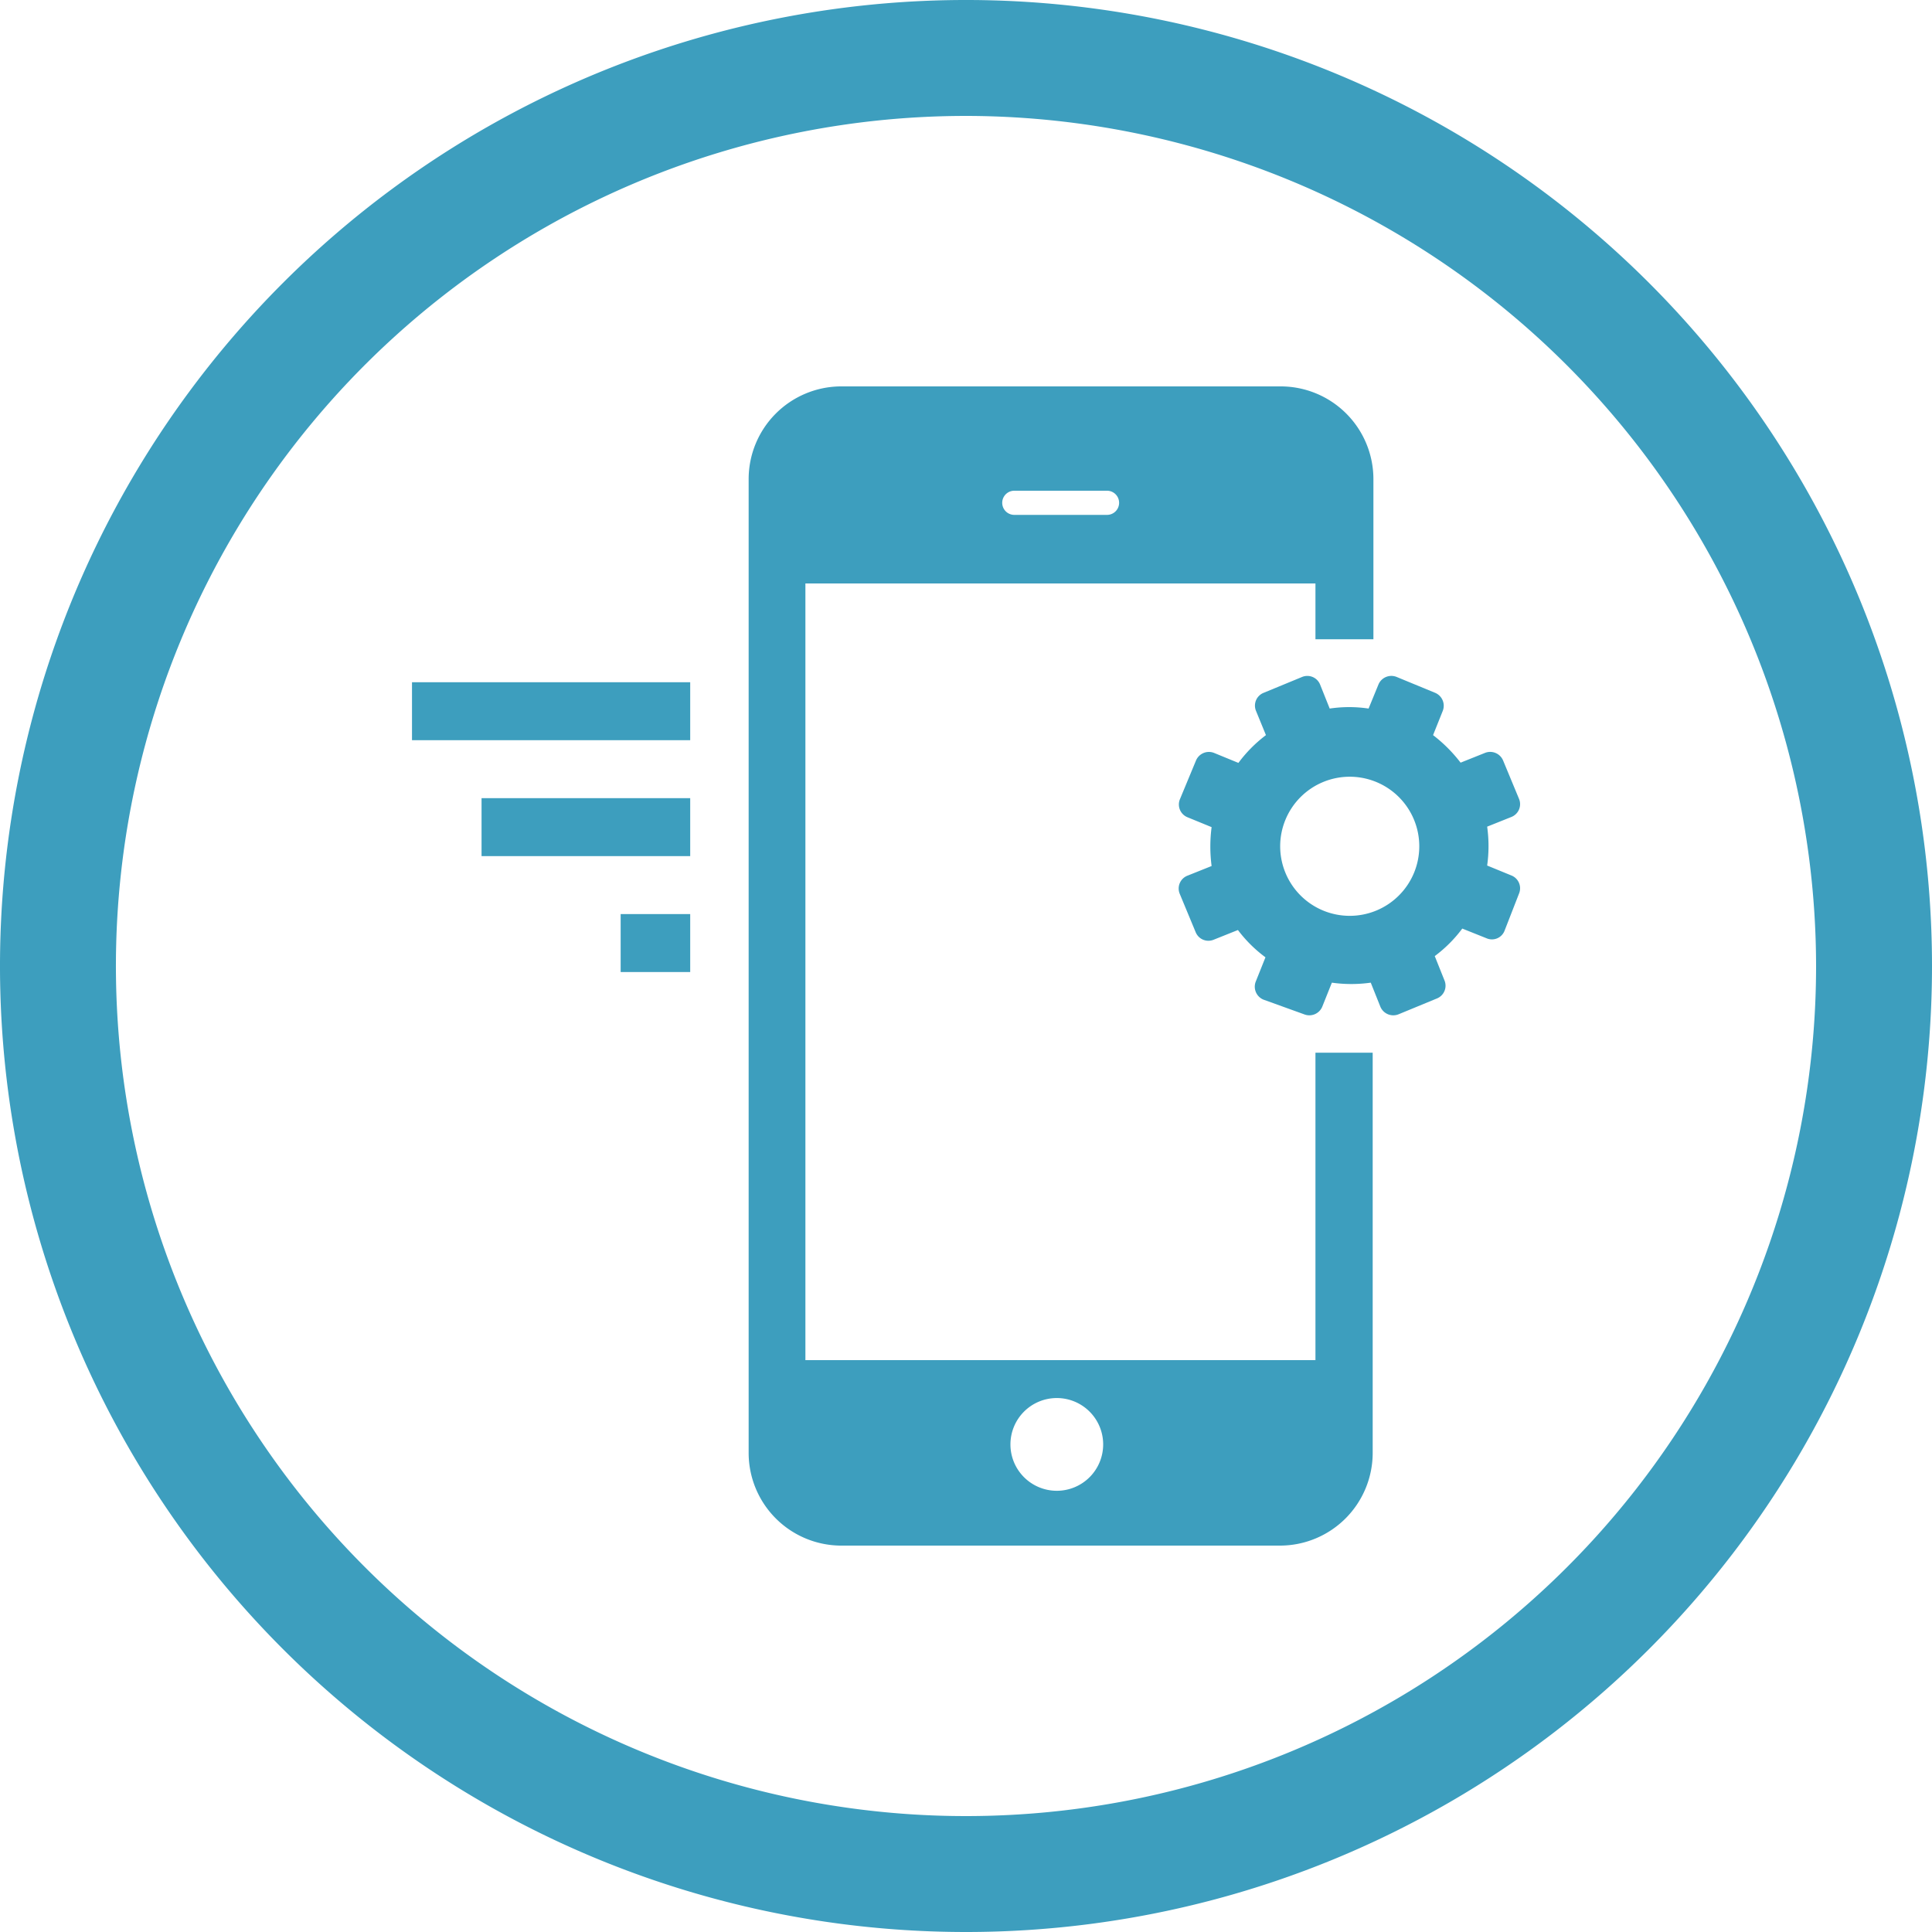 <svg xmlns="http://www.w3.org/2000/svg" viewBox="0 0 80 80"><defs><style>.cls-1{fill:#3d9ebe;}</style></defs><title>mobile_marketing</title><g id="Layer_2" data-name="Layer 2"><g id="Layer_1-2" data-name="Layer 1"><path class="cls-1" d="M40,80A40,40,0,1,1,80,40,40,40,0,0,1,40,80ZM40,4.8A35.2,35.2,0,1,0,75.2,40,35.24,35.24,0,0,0,40,4.8Z"/><path class="cls-1" d="M61.48,31.18l-1,.4a6.15,6.15,0,0,0-1.14-1.14l.4-1a.58.58,0,0,0-.31-.75l-1.6-.66a.58.58,0,0,0-.75.31l-.41,1a5.43,5.43,0,0,0-1.61,0l-.4-1a.57.57,0,0,0-.74-.31l-1.6.66a.57.57,0,0,0-.31.75l.41,1a5.65,5.65,0,0,0-1.14,1.15l-1-.41a.58.58,0,0,0-.76.32l-.66,1.59a.57.57,0,0,0,.31.75l1,.41a6.2,6.2,0,0,0,0,1.61l-1,.4a.57.57,0,0,0-.32.75l.66,1.59a.57.57,0,0,0,.75.31l1-.4a5.55,5.55,0,0,0,1.14,1.13l-.4,1a.58.58,0,0,0,.31.75L54,42a.58.58,0,0,0,.75-.31l.4-1a5.79,5.79,0,0,0,1.61,0l.4,1a.58.58,0,0,0,.75.31l1.6-.66a.57.57,0,0,0,.3-.75l-.4-1a5.6,5.6,0,0,0,1.14-1.14l1,.4a.56.56,0,0,0,.75-.31L62.9,37a.57.57,0,0,0-.32-.75l-1-.41a5.79,5.79,0,0,0,0-1.61l1-.4a.57.57,0,0,0,.32-.75l-.66-1.59A.58.58,0,0,0,61.48,31.18ZM57,37.7a2.88,2.88,0,1,1,1.55-3.76A2.88,2.88,0,0,1,57,37.7Z"/><path class="cls-1" d="M54.47,43.59V56.32H33.35V24.16H54.47v2.31h2.4V19.84A3.84,3.84,0,0,0,53,16H34.79A3.84,3.84,0,0,0,31,19.84V60.16A3.84,3.84,0,0,0,34.79,64H53a3.84,3.84,0,0,0,3.84-3.84V43.59ZM42,20.32h3.84a.48.48,0,1,1,0,1H42a.48.48,0,1,1,0-1Zm1.76,41.41a1.92,1.92,0,1,1,1.92-1.92A1.92,1.92,0,0,1,43.77,61.73Z"/><rect class="cls-1" x="17.06" y="28.25" width="11.52" height="2.4"/><rect class="cls-1" x="19.94" y="33.05" width="8.64" height="2.4"/><rect class="cls-1" x="25.7" y="37.85" width="2.88" height="2.4"/></g></g></svg>